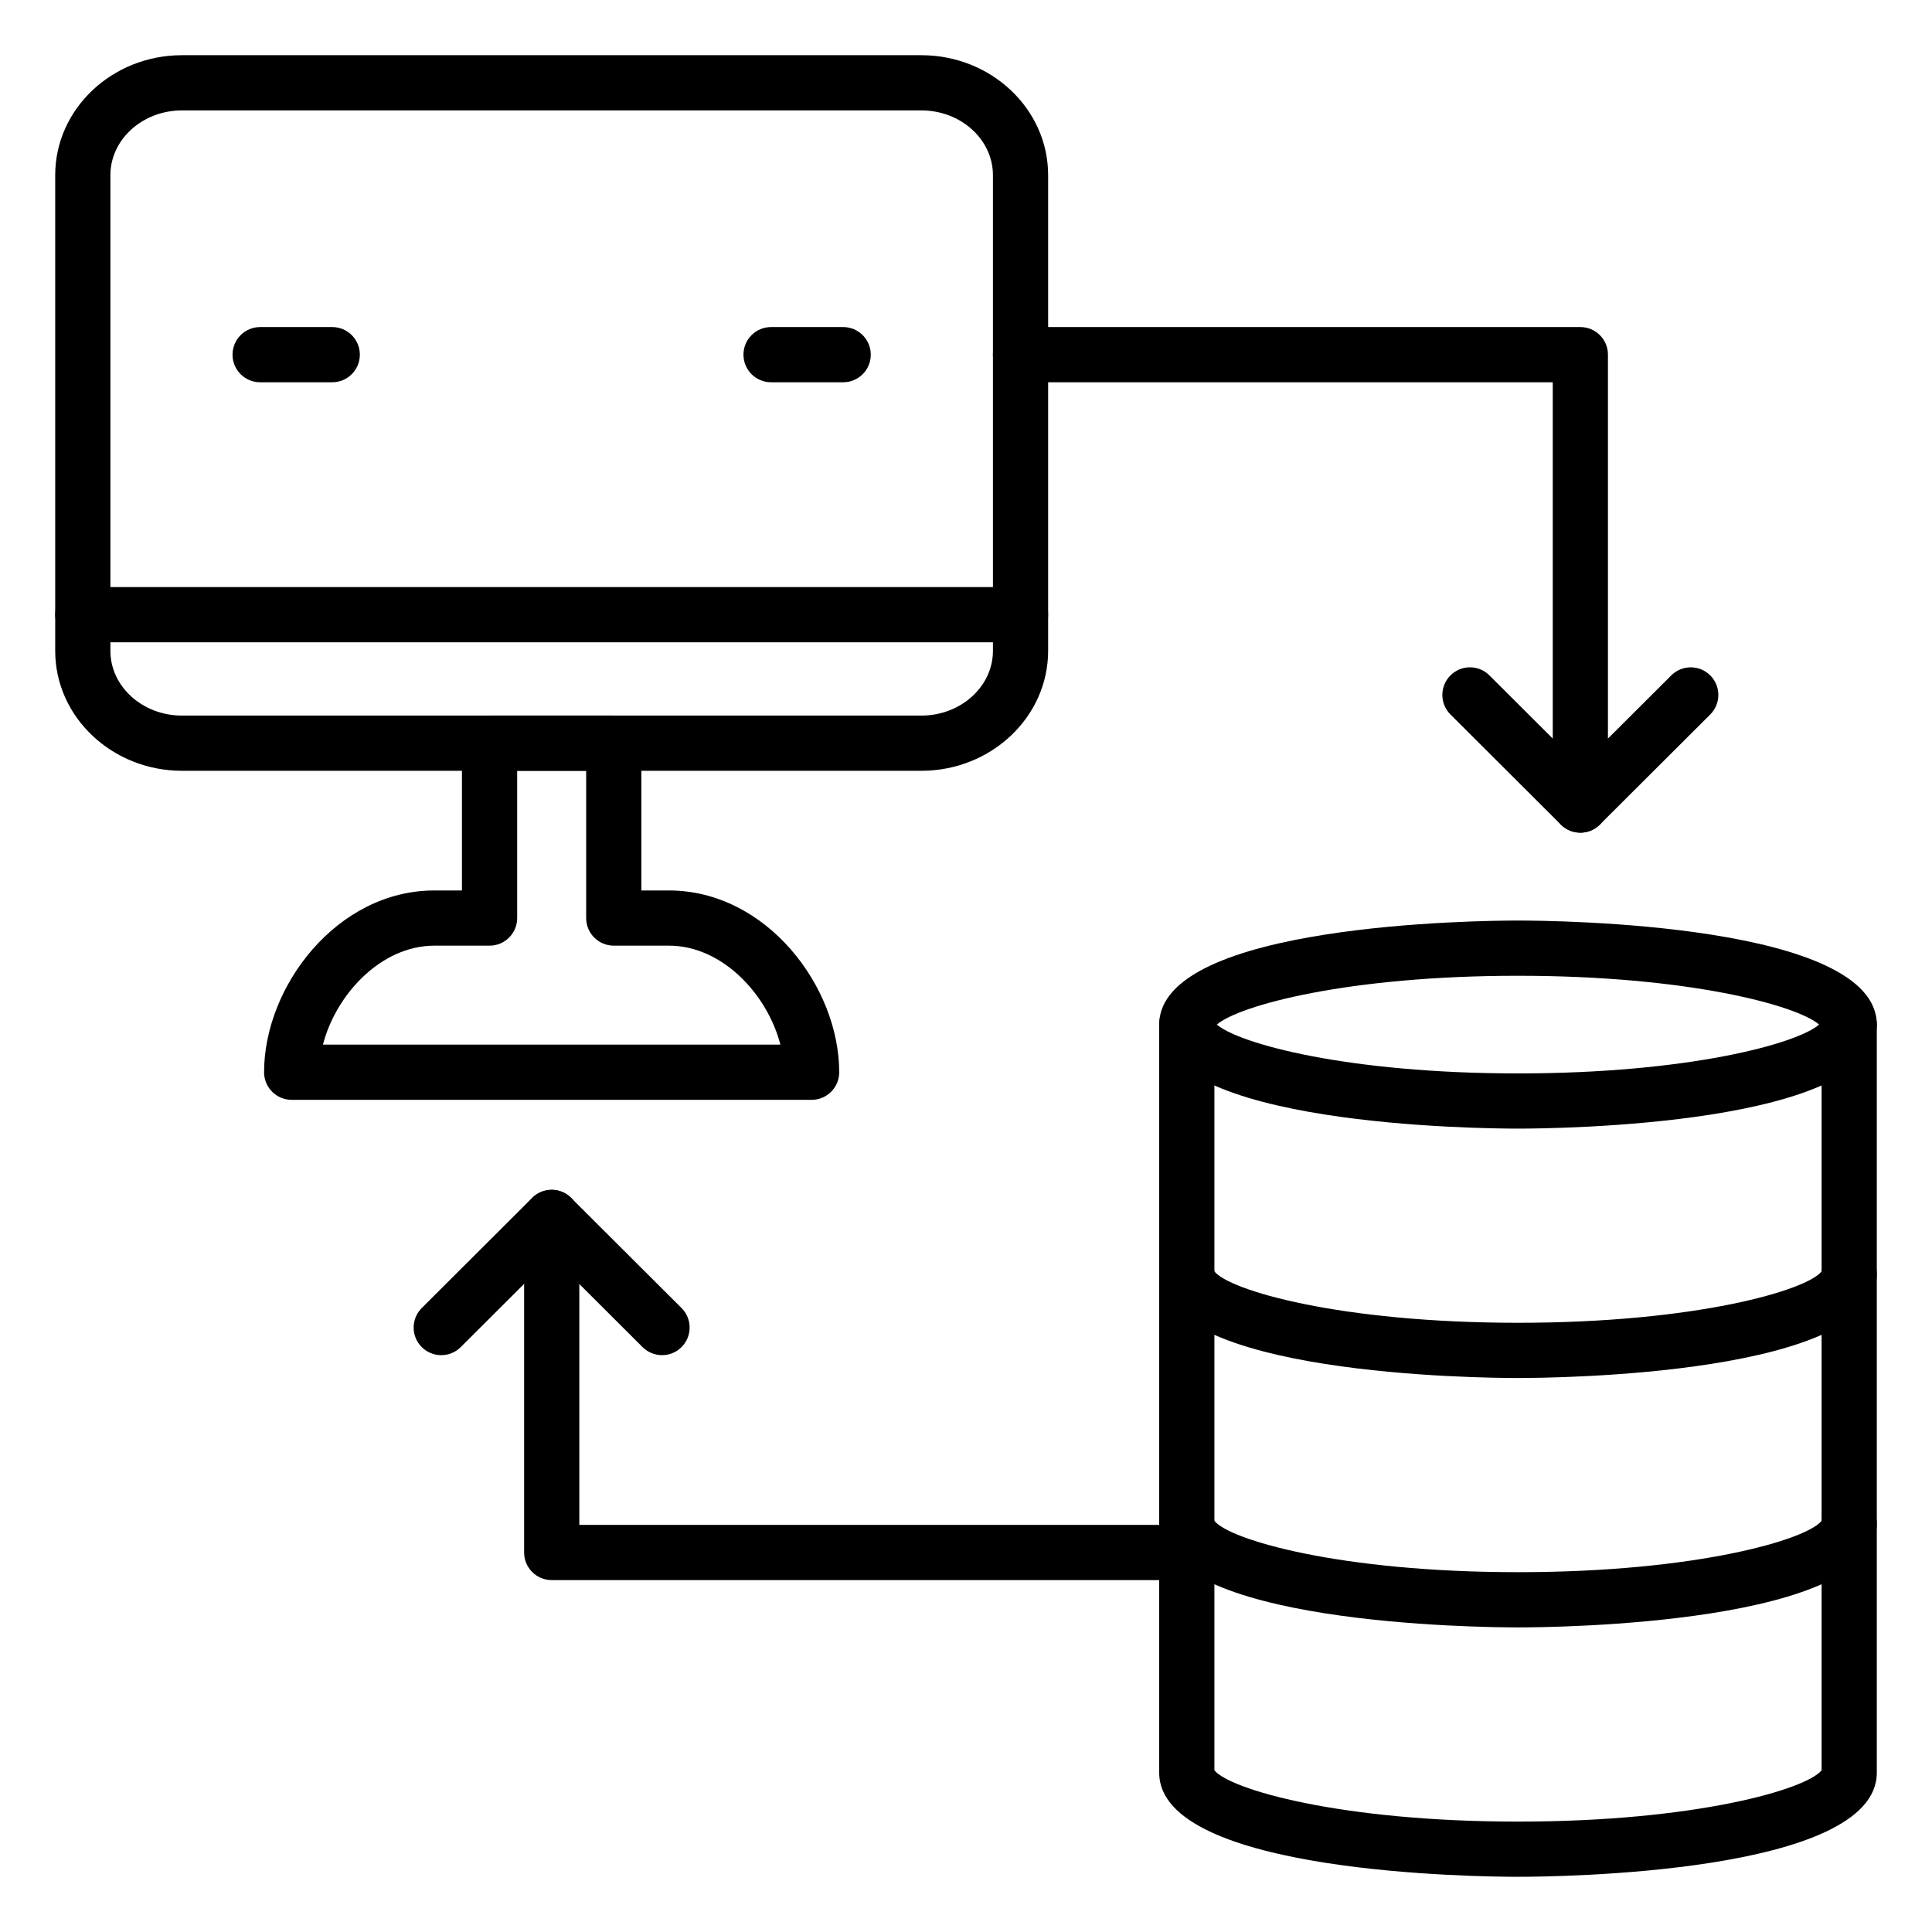 <svg height='100px' width='100px'  fill="#000000" xmlns="http://www.w3.org/2000/svg" xmlns:xlink="http://www.w3.org/1999/xlink" version="1.1" x="0px" y="0px" viewBox="0 0 70 70" style="enable-background:new 0 0 70 70;" xml:space="preserve"><g><g><path d="M33.381,27.927H6.594C4.061,27.927,2,25.978,2,23.581V6.346    C2,3.949,4.061,2,6.594,2h26.788c2.533,0,4.594,1.949,4.594,4.346v17.235    C37.975,25.978,35.915,27.927,33.381,27.927z M6.594,4C5.164,4,4,5.053,4,6.346v17.235    c0,1.293,1.164,2.346,2.594,2.346h26.788c1.43,0,2.594-1.053,2.594-2.346V6.346    C35.975,5.053,34.812,4,33.381,4H6.594z"></path></g><g><g><path d="M12.038,13.85H9.425c-0.552,0-1-0.447-1-1s0.448-1,1-1h2.613c0.552,0,1,0.447,1,1     S12.59,13.85,12.038,13.85z"></path></g><g><path d="M30.55,13.85h-2.613c-0.552,0-1-0.447-1-1s0.448-1,1-1h2.613c0.552,0,1,0.447,1,1     S31.103,13.85,30.55,13.85z"></path></g></g><g><g><path d="M36.975,23.271H3c-0.552,0-1-0.447-1-1s0.448-1,1-1h33.975c0.552,0,1,0.447,1,1     S37.527,23.271,36.975,23.271z"></path></g></g><g><g><path d="M55,40.892c-1.331,0-13-0.105-13-3.77c0-3.663,11.669-3.769,13-3.769     s13,0.105,13,3.769C68,40.786,56.331,40.892,55,40.892z M44.089,37.122     C44.896,37.818,48.835,38.892,55,38.892s10.104-1.073,10.911-1.77     C65.104,36.427,61.165,35.354,55,35.354S44.896,36.427,44.089,37.122z      M66.028,37.253h0.01H66.028z"></path></g><g><path d="M55,49.928c-1.331,0-13-0.105-13-3.77c0-0.553,0.448-1,1-1     c0.52,0,0.947,0.396,0.996,0.903c0.529,0.688,4.546,1.866,11.004,1.866     s10.475-1.179,11.004-1.866C66.053,45.555,66.48,45.158,67,45.158     c0.552,0,1,0.447,1,1C68,49.822,56.331,49.928,55,49.928z M44,46.158h0.01H44z"></path></g><g><path d="M55,58.964c-1.331,0-13-0.105-13-3.769c0-0.553,0.448-1,1-1     c0.52,0,0.947,0.396,0.996,0.903c0.529,0.688,4.546,1.865,11.004,1.865     s10.475-1.178,11.004-1.865C66.053,54.592,66.48,54.195,67,54.195     c0.552,0,1,0.447,1,1C68,58.858,56.331,58.964,55,58.964z M44,55.195h0.01H44z"></path></g><g><path d="M55,68c-1.331,0-13-0.105-13-3.769v-27.109c0-0.553,0.448-1,1-1s1,0.447,1,1V64.141     C44.548,64.829,48.56,66,55,66s10.452-1.171,11-1.859V37.122c0-0.553,0.448-1,1-1     s1,0.447,1,1v27.109C68,67.895,56.331,68,55,68z"></path></g></g><g><path d="M57.259,30.169c-0.552,0-1-0.447-1-1V13.85H36.975c-0.552,0-1-0.447-1-1    s0.448-1,1-1h20.284c0.552,0,1,0.447,1,1v16.319    C58.259,29.722,57.812,30.169,57.259,30.169z"></path></g><g><path d="M57.259,30.169c-0.255,0-0.511-0.098-0.706-0.292l-4-3.99    c-0.391-0.39-0.392-1.023-0.002-1.414c0.39-0.393,1.023-0.393,1.414-0.002    l3.294,3.286l3.294-3.286c0.39-0.39,1.024-0.39,1.414,0.002    c0.39,0.391,0.389,1.024-0.002,1.414l-4,3.99    C57.771,30.071,57.515,30.169,57.259,30.169z"></path></g><g><path d="M43,57.25H19.99c-0.552,0-1-0.447-1-1V44.11c0-0.553,0.448-1,1-1s1,0.447,1,1V55.25H43    c0.552,0,1,0.447,1,1S43.552,57.25,43,57.25z"></path></g><g><path d="M23.987,49.1c-0.255,0-0.511-0.098-0.706-0.292l-3.294-3.286l-3.294,3.286    c-0.39,0.39-1.024,0.39-1.414-0.002c-0.39-0.391-0.389-1.024,0.002-1.414    l4-3.99c0.39-0.389,1.022-0.389,1.412,0l4,3.99    c0.391,0.39,0.392,1.023,0.002,1.414C24.5,49.002,24.244,49.1,23.987,49.1z"></path></g><g><path d="M29.407,39.849H10.568c-0.552,0-1-0.447-1-1c0-3.108,2.64-6.586,6.172-6.586    h0.997v-5.336c0-0.553,0.448-1,1-1h4.5c0.552,0,1,0.447,1,1v5.336h0.997    c3.533,0,6.172,3.478,6.172,6.586C30.407,39.401,29.959,39.849,29.407,39.849z     M11.701,37.849h16.574c-0.464-1.804-2.092-3.586-4.04-3.586h-1.997    c-0.552,0-1-0.447-1-1v-5.336h-2.5v5.336c0,0.553-0.448,1-1,1h-1.997    C13.793,34.263,12.165,36.045,11.701,37.849z"></path></g></g></svg>